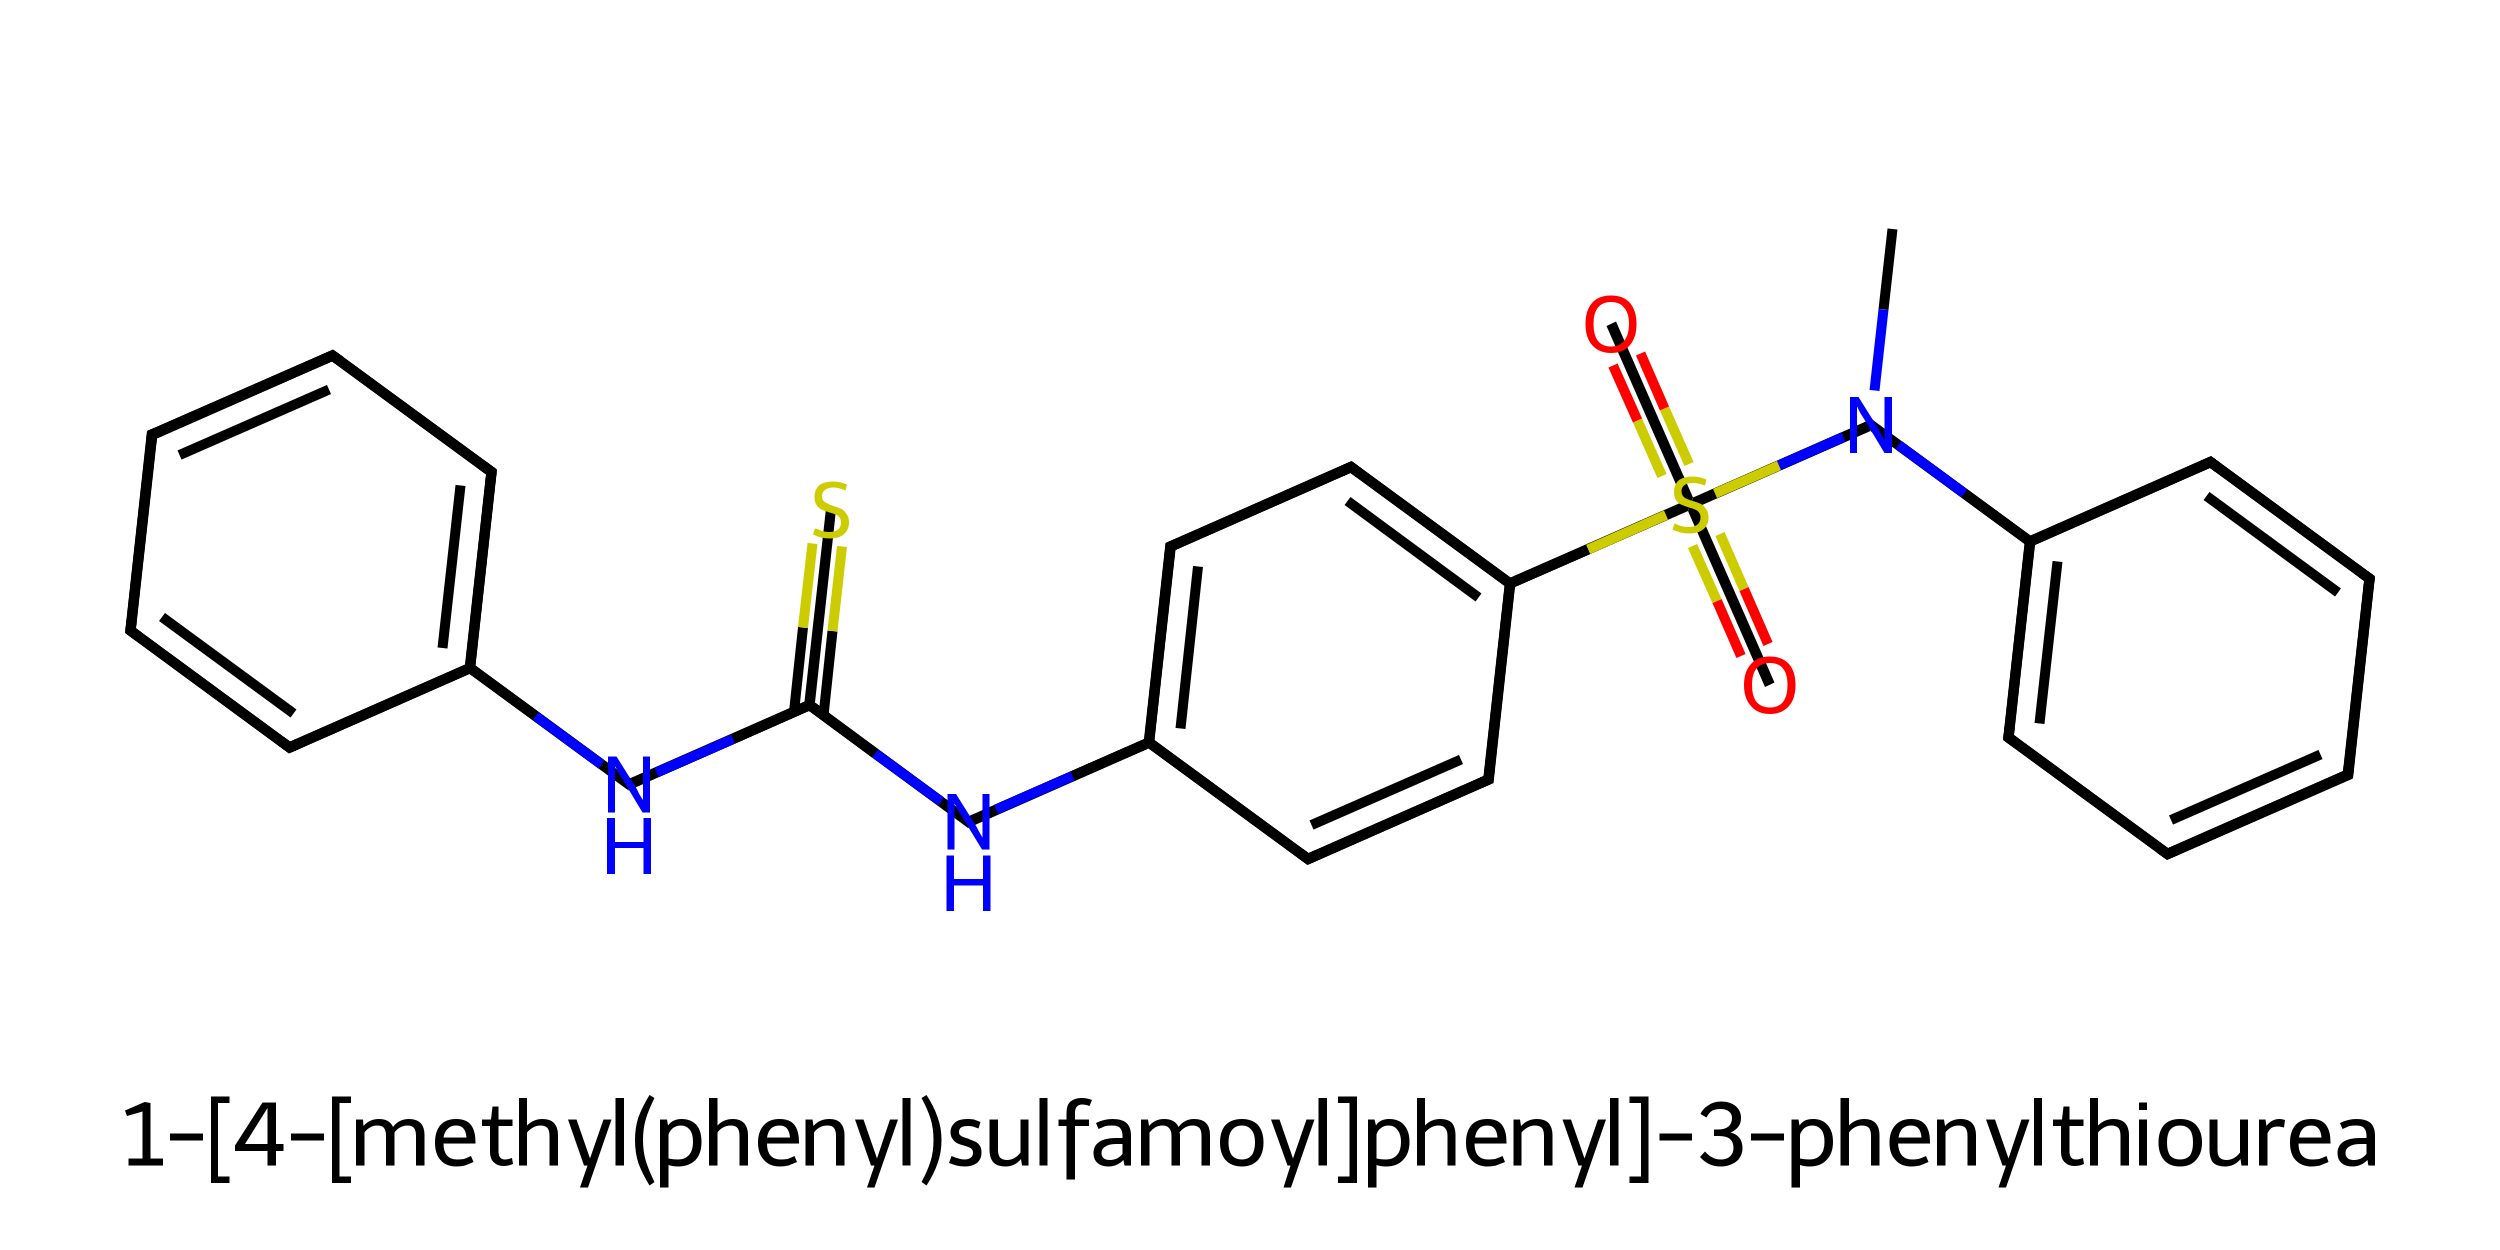 <?xml version='1.0' encoding='iso-8859-1'?>
<svg version='1.1' baseProfile='full'
              xmlns='http://www.w3.org/2000/svg'
                      xmlns:rdkit='http://www.rdkit.org/xml'
                      xmlns:xlink='http://www.w3.org/1999/xlink'
                  xml:space='preserve'
width='500px' height='250px' viewBox='0 0 500 250'>
<!-- END OF HEADER -->
<path class='bond-1 atom-1 atom-2' d='M 374.3,83.8 L 406.1,107.1 L 406.0,108.3 L 404.9,108.8 L 374.1,86.2 Z' style='fill:#000000;fill-rule:evenodd;fill-opacity:1;stroke:#000000;stroke-width:0.0px;stroke-linecap:butt;stroke-linejoin:miter;stroke-opacity:1;' />
<path class='bond-7 atom-1 atom-8' d='M 374.3,83.8 L 374.1,86.2 L 339.5,101.4 L 338.1,100.8 L 338.6,99.5 Z' style='fill:#000000;fill-rule:evenodd;fill-opacity:1;stroke:#000000;stroke-width:0.0px;stroke-linecap:butt;stroke-linejoin:miter;stroke-opacity:1;' />
<path class='bond-2 atom-2 atom-3' d='M 406.0,108.3 L 407.0,109.0 L 402.8,147.0 L 400.6,148.0 L 404.9,108.8 Z' style='fill:#000000;fill-rule:evenodd;fill-opacity:1;stroke:#000000;stroke-width:0.0px;stroke-linecap:butt;stroke-linejoin:miter;stroke-opacity:1;' />
<path class='bond-26 atom-2 atom-7' d='M 442.2,91.2 L 442.0,93.6 L 407.0,109.0 L 406.0,108.3 L 406.1,107.1 Z' style='fill:#000000;fill-rule:evenodd;fill-opacity:1;stroke:#000000;stroke-width:0.0px;stroke-linecap:butt;stroke-linejoin:miter;stroke-opacity:1;' />
<path class='bond-3 atom-3 atom-4' d='M 402.8,147.0 L 433.6,169.6 L 433.4,172.0 L 400.6,148.0 Z' style='fill:#000000;fill-rule:evenodd;fill-opacity:1;stroke:#000000;stroke-width:0.0px;stroke-linecap:butt;stroke-linejoin:miter;stroke-opacity:1;' />
<path class='bond-4 atom-4 atom-5' d='M 468.6,154.2 L 470.6,155.7 L 433.4,172.0 L 433.6,169.6 Z' style='fill:#000000;fill-rule:evenodd;fill-opacity:1;stroke:#000000;stroke-width:0.0px;stroke-linecap:butt;stroke-linejoin:miter;stroke-opacity:1;' />
<path class='bond-5 atom-5 atom-6' d='M 475.0,115.3 L 470.6,155.7 L 468.6,154.2 L 472.8,116.2 Z' style='fill:#000000;fill-rule:evenodd;fill-opacity:1;stroke:#000000;stroke-width:0.0px;stroke-linecap:butt;stroke-linejoin:miter;stroke-opacity:1;' />
<path class='bond-6 atom-6 atom-7' d='M 442.2,91.2 L 475.0,115.3 L 472.8,116.2 L 442.0,93.6 Z' style='fill:#000000;fill-rule:evenodd;fill-opacity:1;stroke:#000000;stroke-width:0.0px;stroke-linecap:butt;stroke-linejoin:miter;stroke-opacity:1;' />
<path class='bond-8 atom-8 atom-9' d='M 338.1,100.8 L 339.5,101.4 L 354.9,136.5 L 353.0,137.4 L 337.6,102.2 Z' style='fill:#000000;fill-rule:evenodd;fill-opacity:1;stroke:#000000;stroke-width:0.0px;stroke-linecap:butt;stroke-linejoin:miter;stroke-opacity:1;' />
<path class='bond-9 atom-8 atom-10' d='M 323.2,64.3 L 338.6,99.5 L 338.1,100.8 L 336.7,100.3 L 321.3,65.2 Z' style='fill:#000000;fill-rule:evenodd;fill-opacity:1;stroke:#000000;stroke-width:0.0px;stroke-linecap:butt;stroke-linejoin:miter;stroke-opacity:1;' />
<path class='bond-10 atom-8 atom-11' d='M 336.7,100.3 L 338.1,100.8 L 337.6,102.2 L 303.0,117.4 L 302.0,116.7 L 302.1,115.5 Z' style='fill:#000000;fill-rule:evenodd;fill-opacity:1;stroke:#000000;stroke-width:0.0px;stroke-linecap:butt;stroke-linejoin:miter;stroke-opacity:1;' />
<path class='bond-11 atom-11 atom-12' d='M 270.3,92.2 L 302.1,115.5 L 302.0,116.7 L 300.9,117.2 L 270.1,94.6 Z' style='fill:#000000;fill-rule:evenodd;fill-opacity:1;stroke:#000000;stroke-width:0.0px;stroke-linecap:butt;stroke-linejoin:miter;stroke-opacity:1;' />
<path class='bond-27 atom-11 atom-26' d='M 302.0,116.7 L 303.0,117.4 L 298.7,156.6 L 296.7,155.2 L 300.9,117.2 Z' style='fill:#000000;fill-rule:evenodd;fill-opacity:1;stroke:#000000;stroke-width:0.0px;stroke-linecap:butt;stroke-linejoin:miter;stroke-opacity:1;' />
<path class='bond-12 atom-12 atom-13' d='M 270.3,92.2 L 270.1,94.6 L 235.1,110.0 L 233.1,108.6 Z' style='fill:#000000;fill-rule:evenodd;fill-opacity:1;stroke:#000000;stroke-width:0.0px;stroke-linecap:butt;stroke-linejoin:miter;stroke-opacity:1;' />
<path class='bond-13 atom-13 atom-14' d='M 233.1,108.6 L 235.1,110.0 L 230.9,148.0 L 229.8,148.5 L 228.8,147.8 Z' style='fill:#000000;fill-rule:evenodd;fill-opacity:1;stroke:#000000;stroke-width:0.0px;stroke-linecap:butt;stroke-linejoin:miter;stroke-opacity:1;' />
<path class='bond-14 atom-14 atom-15' d='M 228.8,147.8 L 229.8,148.5 L 229.7,149.7 L 193.6,165.6 L 193.8,163.2 Z' style='fill:#000000;fill-rule:evenodd;fill-opacity:1;stroke:#000000;stroke-width:0.0px;stroke-linecap:butt;stroke-linejoin:miter;stroke-opacity:1;' />
<path class='bond-24 atom-14 atom-25' d='M 230.9,148.0 L 261.7,170.6 L 261.5,173.0 L 229.7,149.7 L 229.8,148.5 Z' style='fill:#000000;fill-rule:evenodd;fill-opacity:1;stroke:#000000;stroke-width:0.0px;stroke-linecap:butt;stroke-linejoin:miter;stroke-opacity:1;' />
<path class='bond-15 atom-15 atom-16' d='M 163.0,140.5 L 193.8,163.2 L 193.6,165.6 L 161.8,142.2 L 161.9,141.0 Z' style='fill:#000000;fill-rule:evenodd;fill-opacity:1;stroke:#000000;stroke-width:0.0px;stroke-linecap:butt;stroke-linejoin:miter;stroke-opacity:1;' />
<path class='bond-16 atom-16 atom-17' d='M 165.2,101.7 L 167.2,102.0 L 163.0,140.5 L 161.9,141.0 L 160.9,140.3 Z' style='fill:#000000;fill-rule:evenodd;fill-opacity:1;stroke:#000000;stroke-width:0.0px;stroke-linecap:butt;stroke-linejoin:miter;stroke-opacity:1;' />
<path class='bond-17 atom-16 atom-18' d='M 160.9,140.3 L 161.9,141.0 L 161.8,142.2 L 125.7,158.1 L 125.9,155.7 Z' style='fill:#000000;fill-rule:evenodd;fill-opacity:1;stroke:#000000;stroke-width:0.0px;stroke-linecap:butt;stroke-linejoin:miter;stroke-opacity:1;' />
<path class='bond-18 atom-18 atom-19' d='M 95.1,133.1 L 125.9,155.7 L 125.7,158.1 L 93.9,134.8 L 94.0,133.6 Z' style='fill:#000000;fill-rule:evenodd;fill-opacity:1;stroke:#000000;stroke-width:0.0px;stroke-linecap:butt;stroke-linejoin:miter;stroke-opacity:1;' />
<path class='bond-19 atom-19 atom-20' d='M 99.4,93.9 L 95.1,133.1 L 94.0,133.6 L 93.0,132.9 L 97.2,94.9 Z' style='fill:#000000;fill-rule:evenodd;fill-opacity:1;stroke:#000000;stroke-width:0.0px;stroke-linecap:butt;stroke-linejoin:miter;stroke-opacity:1;' />
<path class='bond-28 atom-19 atom-24' d='M 93.0,132.9 L 94.0,133.6 L 93.9,134.8 L 57.8,150.7 L 58.0,148.3 Z' style='fill:#000000;fill-rule:evenodd;fill-opacity:1;stroke:#000000;stroke-width:0.0px;stroke-linecap:butt;stroke-linejoin:miter;stroke-opacity:1;' />
<path class='bond-20 atom-20 atom-21' d='M 66.6,69.9 L 99.4,93.9 L 97.2,94.9 L 66.4,72.3 Z' style='fill:#000000;fill-rule:evenodd;fill-opacity:1;stroke:#000000;stroke-width:0.0px;stroke-linecap:butt;stroke-linejoin:miter;stroke-opacity:1;' />
<path class='bond-21 atom-21 atom-22' d='M 66.6,69.9 L 66.4,72.3 L 31.4,87.7 L 29.4,86.2 Z' style='fill:#000000;fill-rule:evenodd;fill-opacity:1;stroke:#000000;stroke-width:0.0px;stroke-linecap:butt;stroke-linejoin:miter;stroke-opacity:1;' />
<path class='bond-22 atom-22 atom-23' d='M 29.4,86.2 L 31.4,87.7 L 27.2,125.7 L 25.0,126.6 Z' style='fill:#000000;fill-rule:evenodd;fill-opacity:1;stroke:#000000;stroke-width:0.0px;stroke-linecap:butt;stroke-linejoin:miter;stroke-opacity:1;' />
<path class='bond-23 atom-23 atom-24' d='M 27.2,125.7 L 58.0,148.3 L 57.8,150.7 L 25.0,126.6 Z' style='fill:#000000;fill-rule:evenodd;fill-opacity:1;stroke:#000000;stroke-width:0.0px;stroke-linecap:butt;stroke-linejoin:miter;stroke-opacity:1;' />
<path class='bond-25 atom-25 atom-26' d='M 296.7,155.2 L 298.7,156.6 L 261.5,173.0 L 261.7,170.6 Z' style='fill:#000000;fill-rule:evenodd;fill-opacity:1;stroke:#000000;stroke-width:0.0px;stroke-linecap:butt;stroke-linejoin:miter;stroke-opacity:1;' />
<path class='bond-0 atom-0 atom-1' d='M 378.5,45.8 L 376.7,61.9' style='fill:none;fill-rule:evenodd;stroke:#000000;stroke-width:2.0px;stroke-linecap:butt;stroke-linejoin:miter;stroke-opacity:1' />
<path class='bond-0 atom-0 atom-1' d='M 376.7,61.9 L 374.9,78.1' style='fill:none;fill-rule:evenodd;stroke:#0000FF;stroke-width:2.0px;stroke-linecap:butt;stroke-linejoin:miter;stroke-opacity:1' />
<path class='bond-1 atom-1 atom-2' d='M 379.7,89.0 L 392.9,98.7' style='fill:none;fill-rule:evenodd;stroke:#0000FF;stroke-width:2.0px;stroke-linecap:butt;stroke-linejoin:miter;stroke-opacity:1' />
<path class='bond-1 atom-1 atom-2' d='M 392.9,98.7 L 406.0,108.3' style='fill:none;fill-rule:evenodd;stroke:#000000;stroke-width:2.0px;stroke-linecap:butt;stroke-linejoin:miter;stroke-opacity:1' />
<path class='bond-2 atom-2 atom-3' d='M 406.0,108.3 L 401.7,147.5' style='fill:none;fill-rule:evenodd;stroke:#000000;stroke-width:2.0px;stroke-linecap:butt;stroke-linejoin:miter;stroke-opacity:1' />
<path class='bond-2 atom-2 atom-3' d='M 411.5,112.3 L 407.9,144.7' style='fill:none;fill-rule:evenodd;stroke:#000000;stroke-width:2.0px;stroke-linecap:butt;stroke-linejoin:miter;stroke-opacity:1' />
<path class='bond-3 atom-3 atom-4' d='M 401.7,147.5 L 433.5,170.8' style='fill:none;fill-rule:evenodd;stroke:#000000;stroke-width:2.0px;stroke-linecap:butt;stroke-linejoin:miter;stroke-opacity:1' />
<path class='bond-4 atom-4 atom-5' d='M 433.5,170.8 L 469.6,154.9' style='fill:none;fill-rule:evenodd;stroke:#000000;stroke-width:2.0px;stroke-linecap:butt;stroke-linejoin:miter;stroke-opacity:1' />
<path class='bond-4 atom-4 atom-5' d='M 434.2,164.0 L 464.1,150.9' style='fill:none;fill-rule:evenodd;stroke:#000000;stroke-width:2.0px;stroke-linecap:butt;stroke-linejoin:miter;stroke-opacity:1' />
<path class='bond-5 atom-5 atom-6' d='M 469.6,154.9 L 473.9,115.7' style='fill:none;fill-rule:evenodd;stroke:#000000;stroke-width:2.0px;stroke-linecap:butt;stroke-linejoin:miter;stroke-opacity:1' />
<path class='bond-6 atom-6 atom-7' d='M 473.9,115.7 L 442.1,92.4' style='fill:none;fill-rule:evenodd;stroke:#000000;stroke-width:2.0px;stroke-linecap:butt;stroke-linejoin:miter;stroke-opacity:1' />
<path class='bond-6 atom-6 atom-7' d='M 467.6,118.5 L 441.3,99.2' style='fill:none;fill-rule:evenodd;stroke:#000000;stroke-width:2.0px;stroke-linecap:butt;stroke-linejoin:miter;stroke-opacity:1' />
<path class='bond-7 atom-1 atom-8' d='M 368.7,87.4 L 355.8,93.1' style='fill:none;fill-rule:evenodd;stroke:#0000FF;stroke-width:2.0px;stroke-linecap:butt;stroke-linejoin:miter;stroke-opacity:1' />
<path class='bond-7 atom-1 atom-8' d='M 355.8,93.1 L 343.0,98.7' style='fill:none;fill-rule:evenodd;stroke:#CCCC00;stroke-width:2.0px;stroke-linecap:butt;stroke-linejoin:miter;stroke-opacity:1' />
<path class='bond-8 atom-8 atom-9' d='M 338.5,109.2 L 343.4,120.2' style='fill:none;fill-rule:evenodd;stroke:#CCCC00;stroke-width:2.0px;stroke-linecap:butt;stroke-linejoin:miter;stroke-opacity:1' />
<path class='bond-8 atom-8 atom-9' d='M 343.4,120.2 L 348.2,131.2' style='fill:none;fill-rule:evenodd;stroke:#FF0000;stroke-width:2.0px;stroke-linecap:butt;stroke-linejoin:miter;stroke-opacity:1' />
<path class='bond-8 atom-8 atom-9' d='M 344.0,106.8 L 348.8,117.8' style='fill:none;fill-rule:evenodd;stroke:#CCCC00;stroke-width:2.0px;stroke-linecap:butt;stroke-linejoin:miter;stroke-opacity:1' />
<path class='bond-8 atom-8 atom-9' d='M 348.8,117.8 L 353.6,128.8' style='fill:none;fill-rule:evenodd;stroke:#FF0000;stroke-width:2.0px;stroke-linecap:butt;stroke-linejoin:miter;stroke-opacity:1' />
<path class='bond-9 atom-8 atom-10' d='M 337.8,92.8 L 332.9,81.7' style='fill:none;fill-rule:evenodd;stroke:#CCCC00;stroke-width:2.0px;stroke-linecap:butt;stroke-linejoin:miter;stroke-opacity:1' />
<path class='bond-9 atom-8 atom-10' d='M 332.9,81.7 L 328.1,70.7' style='fill:none;fill-rule:evenodd;stroke:#FF0000;stroke-width:2.0px;stroke-linecap:butt;stroke-linejoin:miter;stroke-opacity:1' />
<path class='bond-9 atom-8 atom-10' d='M 332.4,95.2 L 327.5,84.1' style='fill:none;fill-rule:evenodd;stroke:#CCCC00;stroke-width:2.0px;stroke-linecap:butt;stroke-linejoin:miter;stroke-opacity:1' />
<path class='bond-9 atom-8 atom-10' d='M 327.5,84.1 L 322.6,73.1' style='fill:none;fill-rule:evenodd;stroke:#FF0000;stroke-width:2.0px;stroke-linecap:butt;stroke-linejoin:miter;stroke-opacity:1' />
<path class='bond-10 atom-8 atom-11' d='M 333.2,103.0 L 317.6,109.9' style='fill:none;fill-rule:evenodd;stroke:#CCCC00;stroke-width:2.0px;stroke-linecap:butt;stroke-linejoin:miter;stroke-opacity:1' />
<path class='bond-10 atom-8 atom-11' d='M 317.6,109.9 L 302.0,116.7' style='fill:none;fill-rule:evenodd;stroke:#000000;stroke-width:2.0px;stroke-linecap:butt;stroke-linejoin:miter;stroke-opacity:1' />
<path class='bond-11 atom-11 atom-12' d='M 302.0,116.7 L 270.2,93.4' style='fill:none;fill-rule:evenodd;stroke:#000000;stroke-width:2.0px;stroke-linecap:butt;stroke-linejoin:miter;stroke-opacity:1' />
<path class='bond-11 atom-11 atom-12' d='M 295.7,119.5 L 269.5,100.2' style='fill:none;fill-rule:evenodd;stroke:#000000;stroke-width:2.0px;stroke-linecap:butt;stroke-linejoin:miter;stroke-opacity:1' />
<path class='bond-12 atom-12 atom-13' d='M 270.2,93.4 L 234.1,109.3' style='fill:none;fill-rule:evenodd;stroke:#000000;stroke-width:2.0px;stroke-linecap:butt;stroke-linejoin:miter;stroke-opacity:1' />
<path class='bond-13 atom-13 atom-14' d='M 234.1,109.3 L 229.8,148.5' style='fill:none;fill-rule:evenodd;stroke:#000000;stroke-width:2.0px;stroke-linecap:butt;stroke-linejoin:miter;stroke-opacity:1' />
<path class='bond-13 atom-13 atom-14' d='M 239.6,113.3 L 236.1,145.7' style='fill:none;fill-rule:evenodd;stroke:#000000;stroke-width:2.0px;stroke-linecap:butt;stroke-linejoin:miter;stroke-opacity:1' />
<path class='bond-14 atom-14 atom-15' d='M 229.8,148.5 L 214.5,155.2' style='fill:none;fill-rule:evenodd;stroke:#000000;stroke-width:2.0px;stroke-linecap:butt;stroke-linejoin:miter;stroke-opacity:1' />
<path class='bond-14 atom-14 atom-15' d='M 214.5,155.2 L 199.2,161.9' style='fill:none;fill-rule:evenodd;stroke:#0000FF;stroke-width:2.0px;stroke-linecap:butt;stroke-linejoin:miter;stroke-opacity:1' />
<path class='bond-15 atom-15 atom-16' d='M 188.2,160.3 L 175.0,150.7' style='fill:none;fill-rule:evenodd;stroke:#0000FF;stroke-width:2.0px;stroke-linecap:butt;stroke-linejoin:miter;stroke-opacity:1' />
<path class='bond-15 atom-15 atom-16' d='M 175.0,150.7 L 161.9,141.0' style='fill:none;fill-rule:evenodd;stroke:#000000;stroke-width:2.0px;stroke-linecap:butt;stroke-linejoin:miter;stroke-opacity:1' />
<path class='bond-16 atom-16 atom-17' d='M 164.7,143.1 L 166.5,126.2' style='fill:none;fill-rule:evenodd;stroke:#000000;stroke-width:2.0px;stroke-linecap:butt;stroke-linejoin:miter;stroke-opacity:1' />
<path class='bond-16 atom-16 atom-17' d='M 166.5,126.2 L 168.4,109.3' style='fill:none;fill-rule:evenodd;stroke:#CCCC00;stroke-width:2.0px;stroke-linecap:butt;stroke-linejoin:miter;stroke-opacity:1' />
<path class='bond-16 atom-16 atom-17' d='M 158.8,142.4 L 160.6,125.5' style='fill:none;fill-rule:evenodd;stroke:#000000;stroke-width:2.0px;stroke-linecap:butt;stroke-linejoin:miter;stroke-opacity:1' />
<path class='bond-16 atom-16 atom-17' d='M 160.6,125.5 L 162.5,108.7' style='fill:none;fill-rule:evenodd;stroke:#CCCC00;stroke-width:2.0px;stroke-linecap:butt;stroke-linejoin:miter;stroke-opacity:1' />
<path class='bond-17 atom-16 atom-18' d='M 161.9,141.0 L 146.6,147.8' style='fill:none;fill-rule:evenodd;stroke:#000000;stroke-width:2.0px;stroke-linecap:butt;stroke-linejoin:miter;stroke-opacity:1' />
<path class='bond-17 atom-16 atom-18' d='M 146.6,147.8 L 131.3,154.5' style='fill:none;fill-rule:evenodd;stroke:#0000FF;stroke-width:2.0px;stroke-linecap:butt;stroke-linejoin:miter;stroke-opacity:1' />
<path class='bond-18 atom-18 atom-19' d='M 120.3,152.9 L 107.1,143.2' style='fill:none;fill-rule:evenodd;stroke:#0000FF;stroke-width:2.0px;stroke-linecap:butt;stroke-linejoin:miter;stroke-opacity:1' />
<path class='bond-18 atom-18 atom-19' d='M 107.1,143.2 L 94.0,133.6' style='fill:none;fill-rule:evenodd;stroke:#000000;stroke-width:2.0px;stroke-linecap:butt;stroke-linejoin:miter;stroke-opacity:1' />
<path class='bond-19 atom-19 atom-20' d='M 94.0,133.6 L 98.3,94.4' style='fill:none;fill-rule:evenodd;stroke:#000000;stroke-width:2.0px;stroke-linecap:butt;stroke-linejoin:miter;stroke-opacity:1' />
<path class='bond-19 atom-19 atom-20' d='M 88.5,129.6 L 92.1,97.1' style='fill:none;fill-rule:evenodd;stroke:#000000;stroke-width:2.0px;stroke-linecap:butt;stroke-linejoin:miter;stroke-opacity:1' />
<path class='bond-20 atom-20 atom-21' d='M 98.3,94.4 L 66.5,71.1' style='fill:none;fill-rule:evenodd;stroke:#000000;stroke-width:2.0px;stroke-linecap:butt;stroke-linejoin:miter;stroke-opacity:1' />
<path class='bond-21 atom-21 atom-22' d='M 66.5,71.1 L 30.4,86.9' style='fill:none;fill-rule:evenodd;stroke:#000000;stroke-width:2.0px;stroke-linecap:butt;stroke-linejoin:miter;stroke-opacity:1' />
<path class='bond-21 atom-21 atom-22' d='M 65.8,77.9 L 35.9,91.0' style='fill:none;fill-rule:evenodd;stroke:#000000;stroke-width:2.0px;stroke-linecap:butt;stroke-linejoin:miter;stroke-opacity:1' />
<path class='bond-22 atom-22 atom-23' d='M 30.4,86.9 L 26.1,126.1' style='fill:none;fill-rule:evenodd;stroke:#000000;stroke-width:2.0px;stroke-linecap:butt;stroke-linejoin:miter;stroke-opacity:1' />
<path class='bond-23 atom-23 atom-24' d='M 26.1,126.1 L 57.9,149.5' style='fill:none;fill-rule:evenodd;stroke:#000000;stroke-width:2.0px;stroke-linecap:butt;stroke-linejoin:miter;stroke-opacity:1' />
<path class='bond-23 atom-23 atom-24' d='M 32.4,123.4 L 58.7,142.7' style='fill:none;fill-rule:evenodd;stroke:#000000;stroke-width:2.0px;stroke-linecap:butt;stroke-linejoin:miter;stroke-opacity:1' />
<path class='bond-24 atom-14 atom-25' d='M 229.8,148.5 L 261.6,171.8' style='fill:none;fill-rule:evenodd;stroke:#000000;stroke-width:2.0px;stroke-linecap:butt;stroke-linejoin:miter;stroke-opacity:1' />
<path class='bond-25 atom-25 atom-26' d='M 261.6,171.8 L 297.7,155.9' style='fill:none;fill-rule:evenodd;stroke:#000000;stroke-width:2.0px;stroke-linecap:butt;stroke-linejoin:miter;stroke-opacity:1' />
<path class='bond-25 atom-25 atom-26' d='M 262.3,165.0 L 292.2,151.9' style='fill:none;fill-rule:evenodd;stroke:#000000;stroke-width:2.0px;stroke-linecap:butt;stroke-linejoin:miter;stroke-opacity:1' />
<path class='bond-26 atom-7 atom-2' d='M 442.1,92.4 L 406.0,108.3' style='fill:none;fill-rule:evenodd;stroke:#000000;stroke-width:2.0px;stroke-linecap:butt;stroke-linejoin:miter;stroke-opacity:1' />
<path class='bond-27 atom-26 atom-11' d='M 297.7,155.9 L 302.0,116.7' style='fill:none;fill-rule:evenodd;stroke:#000000;stroke-width:2.0px;stroke-linecap:butt;stroke-linejoin:miter;stroke-opacity:1' />
<path class='bond-28 atom-24 atom-19' d='M 57.9,149.5 L 94.0,133.6' style='fill:none;fill-rule:evenodd;stroke:#000000;stroke-width:2.0px;stroke-linecap:butt;stroke-linejoin:miter;stroke-opacity:1' />
<path d='M 401.9,145.5 L 401.7,147.5 L 403.3,148.7' style='fill:none;stroke:#000000;stroke-width:2.0px;stroke-linecap:butt;stroke-linejoin:miter;stroke-opacity:1;' />
<path d='M 431.9,169.7 L 433.5,170.8 L 435.3,170.0' style='fill:none;stroke:#000000;stroke-width:2.0px;stroke-linecap:butt;stroke-linejoin:miter;stroke-opacity:1;' />
<path d='M 467.8,155.7 L 469.6,154.9 L 469.8,153.0' style='fill:none;stroke:#000000;stroke-width:2.0px;stroke-linecap:butt;stroke-linejoin:miter;stroke-opacity:1;' />
<path d='M 473.7,117.7 L 473.9,115.7 L 472.3,114.6' style='fill:none;stroke:#000000;stroke-width:2.0px;stroke-linecap:butt;stroke-linejoin:miter;stroke-opacity:1;' />
<path d='M 443.7,93.6 L 442.1,92.4 L 440.3,93.2' style='fill:none;stroke:#000000;stroke-width:2.0px;stroke-linecap:butt;stroke-linejoin:miter;stroke-opacity:1;' />
<path d='M 271.8,94.6 L 270.2,93.4 L 268.4,94.2' style='fill:none;stroke:#000000;stroke-width:2.0px;stroke-linecap:butt;stroke-linejoin:miter;stroke-opacity:1;' />
<path d='M 235.9,108.5 L 234.1,109.3 L 233.9,111.2' style='fill:none;stroke:#000000;stroke-width:2.0px;stroke-linecap:butt;stroke-linejoin:miter;stroke-opacity:1;' />
<path d='M 162.6,141.5 L 161.9,141.0 L 161.1,141.4' style='fill:none;stroke:#000000;stroke-width:2.0px;stroke-linecap:butt;stroke-linejoin:miter;stroke-opacity:1;' />
<path d='M 98.1,96.4 L 98.3,94.4 L 96.7,93.2' style='fill:none;stroke:#000000;stroke-width:2.0px;stroke-linecap:butt;stroke-linejoin:miter;stroke-opacity:1;' />
<path d='M 68.1,72.2 L 66.5,71.1 L 64.7,71.9' style='fill:none;stroke:#000000;stroke-width:2.0px;stroke-linecap:butt;stroke-linejoin:miter;stroke-opacity:1;' />
<path d='M 32.2,86.2 L 30.4,86.9 L 30.2,88.9' style='fill:none;stroke:#000000;stroke-width:2.0px;stroke-linecap:butt;stroke-linejoin:miter;stroke-opacity:1;' />
<path d='M 26.3,124.2 L 26.1,126.1 L 27.7,127.3' style='fill:none;stroke:#000000;stroke-width:2.0px;stroke-linecap:butt;stroke-linejoin:miter;stroke-opacity:1;' />
<path d='M 56.3,148.3 L 57.9,149.5 L 59.7,148.7' style='fill:none;stroke:#000000;stroke-width:2.0px;stroke-linecap:butt;stroke-linejoin:miter;stroke-opacity:1;' />
<path d='M 260.0,170.6 L 261.6,171.8 L 263.4,171.0' style='fill:none;stroke:#000000;stroke-width:2.0px;stroke-linecap:butt;stroke-linejoin:miter;stroke-opacity:1;' />
<path d='M 295.9,156.7 L 297.7,155.9 L 297.9,154.0' style='fill:none;stroke:#000000;stroke-width:2.0px;stroke-linecap:butt;stroke-linejoin:miter;stroke-opacity:1;' />
<path class='atom-1' d='M 371.7 79.4
L 375.4 85.3
Q 375.7 85.9, 376.3 86.9
Q 376.9 88.0, 376.9 88.1
L 376.9 79.4
L 378.4 79.4
L 378.4 90.6
L 376.9 90.6
L 373.0 84.1
Q 372.5 83.3, 372.0 82.5
Q 371.6 81.6, 371.4 81.3
L 371.4 90.6
L 370.0 90.6
L 370.0 79.4
L 371.7 79.4
' fill='#0000FF'/>
<path class='atom-8' d='M 334.9 104.7
Q 335.1 104.7, 335.6 105.0
Q 336.1 105.2, 336.7 105.3
Q 337.3 105.4, 337.8 105.4
Q 338.9 105.4, 339.5 104.9
Q 340.1 104.4, 340.1 103.5
Q 340.1 102.9, 339.8 102.5
Q 339.5 102.1, 339.0 101.9
Q 338.6 101.7, 337.8 101.5
Q 336.8 101.2, 336.2 100.9
Q 335.6 100.6, 335.2 100.0
Q 334.8 99.4, 334.8 98.4
Q 334.8 97.0, 335.7 96.1
Q 336.7 95.3, 338.6 95.3
Q 339.8 95.3, 341.3 95.9
L 341.0 97.1
Q 339.6 96.6, 338.6 96.6
Q 337.5 96.6, 336.9 97.0
Q 336.3 97.5, 336.3 98.2
Q 336.3 98.8, 336.6 99.2
Q 336.9 99.6, 337.4 99.8
Q 337.8 100.0, 338.6 100.2
Q 339.6 100.5, 340.2 100.8
Q 340.8 101.1, 341.2 101.8
Q 341.7 102.4, 341.7 103.5
Q 341.7 105.1, 340.6 105.9
Q 339.6 106.7, 337.9 106.7
Q 336.9 106.7, 336.1 106.5
Q 335.4 106.3, 334.5 105.9
L 334.9 104.7
' fill='#CCCC00'/>
<path class='atom-9' d='M 348.8 137.0
Q 348.8 134.3, 350.2 132.8
Q 351.5 131.3, 354.0 131.3
Q 356.4 131.3, 357.8 132.8
Q 359.1 134.3, 359.1 137.0
Q 359.1 139.7, 357.8 141.2
Q 356.4 142.8, 354.0 142.8
Q 351.5 142.8, 350.2 141.2
Q 348.8 139.7, 348.8 137.0
M 354.0 141.5
Q 355.7 141.5, 356.6 140.4
Q 357.5 139.2, 357.5 137.0
Q 357.5 134.8, 356.6 133.7
Q 355.7 132.6, 354.0 132.6
Q 352.3 132.6, 351.3 133.7
Q 350.4 134.8, 350.4 137.0
Q 350.4 139.2, 351.3 140.4
Q 352.3 141.5, 354.0 141.5
' fill='#FF0000'/>
<path class='atom-10' d='M 317.1 64.8
Q 317.1 62.1, 318.4 60.6
Q 319.7 59.1, 322.2 59.1
Q 324.7 59.1, 326.0 60.6
Q 327.3 62.1, 327.3 64.8
Q 327.3 67.5, 326.0 69.0
Q 324.7 70.6, 322.2 70.6
Q 319.8 70.6, 318.4 69.0
Q 317.1 67.5, 317.1 64.8
M 322.2 69.3
Q 323.9 69.3, 324.8 68.2
Q 325.8 67.0, 325.8 64.8
Q 325.8 62.6, 324.8 61.5
Q 323.9 60.4, 322.2 60.4
Q 320.5 60.4, 319.6 61.5
Q 318.7 62.6, 318.7 64.8
Q 318.7 67.0, 319.6 68.2
Q 320.5 69.3, 322.2 69.3
' fill='#FF0000'/>
<path class='atom-15' d='M 191.2 158.8
L 194.9 164.7
Q 195.3 165.3, 195.8 166.3
Q 196.4 167.4, 196.5 167.5
L 196.5 158.8
L 197.9 158.8
L 197.9 169.9
L 196.4 169.9
L 192.5 163.5
Q 192.0 162.7, 191.5 161.9
Q 191.1 161.0, 190.9 160.7
L 190.9 169.9
L 189.5 169.9
L 189.5 158.8
L 191.2 158.8
' fill='#0000FF'/>
<path class='atom-15' d='M 189.3 171.1
L 190.8 171.1
L 190.8 175.8
L 196.6 175.8
L 196.6 171.1
L 198.1 171.1
L 198.1 182.2
L 196.6 182.2
L 196.6 177.1
L 190.8 177.1
L 190.8 182.2
L 189.3 182.2
L 189.3 171.1
' fill='#0000FF'/>
<path class='atom-17' d='M 163.0 105.7
Q 163.2 105.7, 163.7 105.9
Q 164.2 106.2, 164.8 106.3
Q 165.4 106.4, 165.9 106.4
Q 167.0 106.4, 167.6 105.9
Q 168.2 105.4, 168.2 104.5
Q 168.2 103.9, 167.9 103.5
Q 167.6 103.1, 167.1 102.9
Q 166.7 102.7, 165.9 102.5
Q 164.9 102.2, 164.3 101.9
Q 163.7 101.6, 163.3 101.0
Q 162.9 100.4, 162.9 99.4
Q 162.9 98.0, 163.8 97.1
Q 164.8 96.3, 166.7 96.3
Q 168.0 96.3, 169.4 96.9
L 169.1 98.1
Q 167.7 97.5, 166.7 97.5
Q 165.6 97.5, 165.0 98.0
Q 164.4 98.4, 164.4 99.2
Q 164.4 99.8, 164.7 100.2
Q 165.1 100.5, 165.5 100.7
Q 166.0 101.0, 166.7 101.2
Q 167.7 101.5, 168.3 101.8
Q 168.9 102.1, 169.3 102.8
Q 169.8 103.4, 169.8 104.5
Q 169.8 106.0, 168.7 106.9
Q 167.7 107.7, 166.0 107.7
Q 165.0 107.7, 164.2 107.5
Q 163.5 107.3, 162.6 106.9
L 163.0 105.7
' fill='#CCCC00'/>
<path class='atom-18' d='M 123.3 151.3
L 127.0 157.2
Q 127.4 157.8, 127.9 158.9
Q 128.5 159.9, 128.6 160.0
L 128.6 151.3
L 130.0 151.3
L 130.0 162.5
L 128.5 162.5
L 124.6 156.0
Q 124.1 155.3, 123.6 154.4
Q 123.2 153.5, 123.0 153.3
L 123.0 162.5
L 121.6 162.5
L 121.6 151.3
L 123.3 151.3
' fill='#0000FF'/>
<path class='atom-18' d='M 121.4 163.6
L 123.0 163.6
L 123.0 168.4
L 128.7 168.4
L 128.7 163.6
L 130.2 163.6
L 130.2 174.8
L 128.7 174.8
L 128.7 169.6
L 123.0 169.6
L 123.0 174.8
L 121.4 174.8
L 121.4 163.6
' fill='#0000FF'/>
<path class='legend' d='M 25.7 231.7
L 28.5 231.7
L 28.5 222.3
L 25.4 223.2
L 25.0 222.1
L 28.9 220.4
L 30.1 220.6
L 30.1 231.7
L 32.6 231.7
L 32.6 233.1
L 25.7 233.1
L 25.7 231.7
' fill='#000000'/>
<path class='legend' d='M 34.0 226.7
L 40.6 226.7
L 40.6 228.1
L 34.0 228.1
L 34.0 226.7
' fill='#000000'/>
<path class='legend' d='M 42.2 219.3
L 45.9 219.3
L 45.9 220.6
L 43.6 220.6
L 43.6 235.3
L 45.9 235.3
L 45.9 236.6
L 42.2 236.6
L 42.2 219.3
' fill='#000000'/>
<path class='legend' d='M 55.2 228.8
L 56.7 228.8
L 56.7 230.2
L 55.2 230.2
L 55.2 233.1
L 53.5 233.1
L 53.5 230.2
L 47.0 230.2
L 47.0 229.1
L 52.5 220.5
L 55.2 220.5
L 55.2 228.8
M 49.0 228.8
L 53.5 228.8
L 53.5 221.6
L 49.0 228.8
' fill='#000000'/>
<path class='legend' d='M 58.2 226.7
L 64.8 226.7
L 64.8 228.1
L 58.2 228.1
L 58.2 226.7
' fill='#000000'/>
<path class='legend' d='M 66.4 219.3
L 70.2 219.3
L 70.2 220.6
L 67.9 220.6
L 67.9 235.3
L 70.2 235.3
L 70.2 236.6
L 66.4 236.6
L 66.4 219.3
' fill='#000000'/>
<path class='legend' d='M 81.8 223.8
Q 83.3 223.8, 84.1 224.6
Q 84.9 225.4, 84.9 227.0
L 84.9 233.1
L 83.2 233.1
L 83.2 227.2
Q 83.2 226.1, 82.8 225.6
Q 82.4 225.1, 81.5 225.1
Q 80.7 225.1, 80.0 225.5
Q 79.3 225.9, 78.9 226.5
Q 78.9 226.7, 78.9 227.0
L 78.9 233.1
L 77.2 233.1
L 77.2 227.2
Q 77.2 226.1, 76.8 225.6
Q 76.4 225.1, 75.5 225.1
Q 74.6 225.1, 74.0 225.5
Q 73.3 225.9, 72.9 226.5
L 72.9 233.1
L 71.2 233.1
L 71.2 223.9
L 72.6 223.9
L 72.7 225.2
Q 73.9 223.8, 75.8 223.8
Q 77.9 223.8, 78.6 225.4
Q 79.8 223.8, 81.8 223.8
' fill='#000000'/>
<path class='legend' d='M 87.0 228.5
Q 87.0 226.3, 88.1 225.0
Q 89.2 223.8, 91.2 223.8
Q 93.3 223.8, 94.2 225.0
Q 95.1 226.2, 95.1 228.5
L 95.1 228.7
L 88.7 228.7
Q 88.7 230.3, 89.4 231.1
Q 90.1 231.9, 91.4 231.9
Q 92.1 231.9, 92.8 231.8
Q 93.4 231.6, 94.2 231.2
L 94.7 232.4
Q 93.8 232.8, 93.0 233.1
Q 92.2 233.3, 91.3 233.3
Q 89.2 233.3, 88.1 232.0
Q 87.0 230.8, 87.0 228.5
M 91.2 225.1
Q 90.2 225.1, 89.6 225.7
Q 88.9 226.3, 88.7 227.5
L 93.3 227.5
Q 93.2 226.3, 92.7 225.7
Q 92.2 225.1, 91.2 225.1
' fill='#000000'/>
<path class='legend' d='M 96.4 225.2
L 96.4 223.9
L 98.2 223.9
L 98.5 221.3
L 99.7 221.3
L 99.7 223.9
L 102.5 223.9
L 102.5 225.2
L 99.7 225.2
L 99.7 230.3
Q 99.7 231.9, 101.0 231.9
Q 101.6 231.9, 102.4 231.6
L 102.6 232.8
Q 101.7 233.2, 100.7 233.2
Q 99.5 233.2, 98.8 232.5
Q 98.0 231.8, 98.0 230.4
L 98.0 225.2
L 96.4 225.2
' fill='#000000'/>
<path class='legend' d='M 108.5 223.8
Q 110.0 223.8, 110.8 224.6
Q 111.6 225.5, 111.6 227.0
L 111.6 233.1
L 109.9 233.1
L 109.9 227.2
Q 109.9 226.1, 109.5 225.6
Q 109.0 225.1, 108.1 225.1
Q 107.3 225.1, 106.6 225.5
Q 105.9 225.9, 105.4 226.5
L 105.4 233.1
L 103.8 233.1
L 103.8 219.6
L 105.4 219.6
L 105.4 225.1
Q 106.7 223.8, 108.5 223.8
' fill='#000000'/>
<path class='legend' d='M 120.7 223.9
L 122.3 223.9
L 117.6 237.5
L 116.0 237.5
L 117.5 233.1
L 116.8 233.1
L 113.6 223.9
L 115.3 223.9
L 118.0 231.7
L 120.7 223.9
' fill='#000000'/>
<path class='legend' d='M 123.1 219.6
L 124.8 219.6
L 124.8 233.1
L 123.1 233.1
L 123.1 219.6
' fill='#000000'/>
<path class='legend' d='M 127.0 228.0
Q 127.0 225.5, 127.7 223.4
Q 128.5 221.3, 129.9 219.0
L 130.9 219.6
Q 129.8 221.8, 129.2 223.7
Q 128.6 225.6, 128.6 228.0
Q 128.6 230.4, 129.2 232.3
Q 129.8 234.2, 130.9 236.4
L 129.9 237.1
Q 128.5 234.8, 127.7 232.7
Q 127.0 230.6, 127.0 228.0
' fill='#000000'/>
<path class='legend' d='M 136.3 223.8
Q 138.2 223.8, 139.3 225.0
Q 140.3 226.2, 140.3 228.4
Q 140.3 230.7, 139.1 232.0
Q 137.8 233.3, 135.6 233.3
Q 134.6 233.3, 133.7 233.0
L 133.7 237.5
L 132.0 237.5
L 132.0 223.9
L 133.4 223.9
L 133.6 225.1
Q 134.1 224.4, 134.8 224.1
Q 135.5 223.8, 136.3 223.8
M 135.6 231.9
Q 137.0 231.9, 137.8 231.0
Q 138.6 230.1, 138.6 228.4
Q 138.6 226.8, 138.0 226.0
Q 137.3 225.1, 136.2 225.1
Q 135.3 225.1, 134.6 225.6
Q 134.0 226.1, 133.7 226.9
L 133.7 231.7
Q 134.6 231.9, 135.6 231.9
' fill='#000000'/>
<path class='legend' d='M 146.6 223.8
Q 148.0 223.8, 148.8 224.6
Q 149.6 225.5, 149.6 227.0
L 149.6 233.1
L 147.9 233.1
L 147.9 227.2
Q 147.9 226.1, 147.5 225.6
Q 147.1 225.1, 146.2 225.1
Q 145.3 225.1, 144.6 225.5
Q 143.9 225.9, 143.5 226.5
L 143.5 233.1
L 141.8 233.1
L 141.8 219.6
L 143.5 219.6
L 143.5 225.1
Q 144.7 223.8, 146.6 223.8
' fill='#000000'/>
<path class='legend' d='M 151.6 228.5
Q 151.6 226.3, 152.8 225.0
Q 153.9 223.8, 155.9 223.8
Q 158.0 223.8, 158.9 225.0
Q 159.8 226.2, 159.8 228.5
L 159.8 228.7
L 153.4 228.7
Q 153.4 230.3, 154.1 231.1
Q 154.8 231.9, 156.1 231.9
Q 156.8 231.9, 157.5 231.8
Q 158.1 231.6, 158.9 231.2
L 159.4 232.4
Q 158.5 232.8, 157.7 233.1
Q 156.9 233.3, 156.0 233.3
Q 153.9 233.3, 152.8 232.0
Q 151.6 230.8, 151.6 228.5
M 155.9 225.1
Q 154.9 225.1, 154.2 225.7
Q 153.6 226.3, 153.4 227.5
L 158.0 227.5
Q 157.9 226.3, 157.4 225.7
Q 156.9 225.1, 155.9 225.1
' fill='#000000'/>
<path class='legend' d='M 165.9 223.8
Q 167.4 223.8, 168.1 224.6
Q 168.9 225.5, 168.9 227.0
L 168.9 233.1
L 167.2 233.1
L 167.2 227.2
Q 167.2 226.1, 166.8 225.6
Q 166.4 225.1, 165.5 225.1
Q 164.6 225.1, 163.9 225.5
Q 163.2 225.9, 162.8 226.5
L 162.8 233.1
L 161.1 233.1
L 161.1 223.9
L 162.5 223.9
L 162.7 225.2
Q 163.9 223.8, 165.9 223.8
' fill='#000000'/>
<path class='legend' d='M 178.0 223.9
L 179.6 223.9
L 174.9 237.5
L 173.4 237.5
L 174.9 233.1
L 174.2 233.1
L 171.0 223.9
L 172.7 223.9
L 175.4 231.7
L 178.0 223.9
' fill='#000000'/>
<path class='legend' d='M 180.5 219.6
L 182.1 219.6
L 182.1 233.1
L 180.5 233.1
L 180.5 219.6
' fill='#000000'/>
<path class='legend' d='M 188.3 228.0
Q 188.3 230.6, 187.5 232.7
Q 186.8 234.8, 185.3 237.1
L 184.3 236.4
Q 185.5 234.2, 186.1 232.3
Q 186.7 230.4, 186.7 228.0
Q 186.7 225.6, 186.1 223.7
Q 185.5 221.8, 184.3 219.6
L 185.3 219.0
Q 186.8 221.3, 187.5 223.4
Q 188.3 225.5, 188.3 228.0
' fill='#000000'/>
<path class='legend' d='M 190.3 231.2
Q 191.2 231.6, 191.7 231.7
Q 192.3 231.9, 192.9 231.9
Q 193.7 231.9, 194.2 231.5
Q 194.6 231.2, 194.6 230.5
Q 194.6 230.1, 194.4 229.9
Q 194.2 229.6, 193.9 229.5
Q 193.6 229.4, 192.8 229.1
Q 192.6 229.1, 191.8 228.8
Q 191.0 228.5, 190.6 227.9
Q 190.1 227.3, 190.1 226.4
Q 190.1 225.3, 191.0 224.5
Q 191.8 223.8, 193.5 223.8
Q 194.2 223.8, 194.8 223.9
Q 195.4 224.1, 196.1 224.4
L 195.7 225.7
Q 195.1 225.5, 194.6 225.3
Q 194.1 225.2, 193.5 225.2
Q 192.7 225.2, 192.2 225.5
Q 191.8 225.8, 191.8 226.4
Q 191.8 226.9, 192.1 227.1
Q 192.5 227.4, 193.2 227.6
Q 193.4 227.7, 193.6 227.7
L 194.0 227.9
Q 194.8 228.2, 195.2 228.4
Q 195.7 228.7, 196.0 229.2
Q 196.3 229.7, 196.3 230.5
Q 196.3 231.8, 195.4 232.6
Q 194.4 233.3, 193.0 233.3
Q 192.1 233.3, 191.3 233.1
Q 190.6 232.9, 189.8 232.6
L 190.3 231.2
' fill='#000000'/>
<path class='legend' d='M 205.7 223.9
L 205.7 233.1
L 204.4 233.1
L 204.2 231.8
Q 203.0 233.3, 201.1 233.3
Q 199.5 233.3, 198.7 232.5
Q 197.9 231.6, 197.9 230.0
L 197.9 223.9
L 199.6 223.9
L 199.6 229.9
Q 199.6 231.0, 200.0 231.5
Q 200.5 232.0, 201.4 232.0
Q 202.2 232.0, 202.9 231.6
Q 203.6 231.2, 204.1 230.5
L 204.1 223.9
L 205.7 223.9
' fill='#000000'/>
<path class='legend' d='M 207.9 219.6
L 209.5 219.6
L 209.5 233.1
L 207.9 233.1
L 207.9 219.6
' fill='#000000'/>
<path class='legend' d='M 211.7 225.2
L 211.7 223.9
L 213.3 223.9
L 213.3 222.6
Q 213.3 221.0, 214.1 220.3
Q 215.0 219.6, 216.3 219.6
Q 216.9 219.6, 217.4 219.7
Q 217.9 219.8, 218.4 220.0
L 217.9 221.2
Q 217.1 220.9, 216.4 220.9
Q 215.8 220.9, 215.4 221.3
Q 215.0 221.7, 215.0 222.5
L 215.0 223.9
L 217.8 223.9
L 217.8 225.2
L 215.0 225.2
L 215.0 235.9
L 213.3 235.9
L 213.3 225.2
L 211.7 225.2
' fill='#000000'/>
<path class='legend' d='M 218.7 230.6
Q 218.7 229.2, 219.8 228.4
Q 221.0 227.6, 223.2 227.6
L 224.5 227.6
L 224.5 227.2
Q 224.5 226.1, 224.0 225.6
Q 223.6 225.1, 222.4 225.1
Q 221.7 225.1, 221.1 225.2
Q 220.6 225.4, 219.7 225.8
L 219.2 224.6
Q 220.8 223.8, 222.5 223.8
Q 224.4 223.8, 225.3 224.6
Q 226.2 225.4, 226.2 227.2
L 226.2 233.1
L 224.9 233.1
Q 224.9 233.0, 224.8 232.8
Q 224.8 232.5, 224.7 232.0
Q 223.4 233.3, 221.7 233.3
Q 220.3 233.3, 219.5 232.6
Q 218.7 231.9, 218.7 230.6
M 220.3 230.6
Q 220.3 231.3, 220.8 231.7
Q 221.2 232.0, 222.0 232.0
Q 222.7 232.0, 223.4 231.7
Q 224.1 231.3, 224.5 230.8
L 224.5 228.8
L 223.3 228.8
Q 221.8 228.8, 221.1 229.3
Q 220.3 229.7, 220.3 230.6
' fill='#000000'/>
<path class='legend' d='M 238.8 223.8
Q 240.4 223.8, 241.2 224.6
Q 242.0 225.4, 242.0 227.0
L 242.0 233.1
L 240.3 233.1
L 240.3 227.2
Q 240.3 226.1, 239.9 225.6
Q 239.4 225.1, 238.5 225.1
Q 237.7 225.1, 237.0 225.5
Q 236.3 225.9, 235.9 226.5
Q 236.0 226.7, 236.0 227.0
L 236.0 233.1
L 234.3 233.1
L 234.3 227.2
Q 234.3 226.1, 233.8 225.6
Q 233.4 225.1, 232.5 225.1
Q 231.7 225.1, 231.0 225.5
Q 230.4 225.9, 229.9 226.5
L 229.9 233.1
L 228.2 233.1
L 228.2 223.9
L 229.6 223.9
L 229.8 225.2
Q 231.0 223.8, 232.8 223.8
Q 235.0 223.8, 235.7 225.4
Q 236.9 223.8, 238.8 223.8
' fill='#000000'/>
<path class='legend' d='M 244.0 228.5
Q 244.0 226.3, 245.1 225.0
Q 246.3 223.8, 248.4 223.8
Q 250.4 223.8, 251.6 225.0
Q 252.7 226.3, 252.7 228.5
Q 252.7 230.7, 251.6 232.0
Q 250.4 233.3, 248.4 233.3
Q 246.3 233.3, 245.1 232.0
Q 244.0 230.7, 244.0 228.5
M 245.7 228.5
Q 245.7 230.2, 246.4 231.1
Q 247.1 231.9, 248.4 231.9
Q 249.6 231.9, 250.3 231.1
Q 251.0 230.2, 251.0 228.5
Q 251.0 226.8, 250.3 226.0
Q 249.6 225.1, 248.4 225.1
Q 247.1 225.1, 246.4 226.0
Q 245.7 226.8, 245.7 228.5
' fill='#000000'/>
<path class='legend' d='M 261.3 223.9
L 262.9 223.9
L 258.2 237.5
L 256.7 237.5
L 258.1 233.1
L 257.5 233.1
L 254.2 223.9
L 255.9 223.9
L 258.6 231.7
L 261.3 223.9
' fill='#000000'/>
<path class='legend' d='M 263.7 219.6
L 265.4 219.6
L 265.4 233.1
L 263.7 233.1
L 263.7 219.6
' fill='#000000'/>
<path class='legend' d='M 271.4 219.3
L 271.4 236.6
L 267.6 236.6
L 267.6 235.3
L 269.9 235.3
L 269.9 220.6
L 267.6 220.6
L 267.6 219.3
L 271.4 219.3
' fill='#000000'/>
<path class='legend' d='M 277.8 223.8
Q 279.8 223.8, 280.8 225.0
Q 281.9 226.2, 281.9 228.4
Q 281.9 230.7, 280.6 232.0
Q 279.4 233.3, 277.2 233.3
Q 276.1 233.3, 275.3 233.0
L 275.3 237.5
L 273.6 237.5
L 273.6 223.9
L 274.9 223.9
L 275.2 225.1
Q 275.6 224.4, 276.3 224.1
Q 277.0 223.8, 277.8 223.8
M 277.2 231.9
Q 278.6 231.9, 279.4 231.0
Q 280.2 230.1, 280.2 228.4
Q 280.2 226.8, 279.5 226.0
Q 278.9 225.1, 277.7 225.1
Q 276.8 225.1, 276.2 225.6
Q 275.5 226.1, 275.3 226.9
L 275.3 231.7
Q 276.2 231.9, 277.2 231.9
' fill='#000000'/>
<path class='legend' d='M 288.1 223.8
Q 289.6 223.8, 290.4 224.6
Q 291.1 225.5, 291.1 227.0
L 291.1 233.1
L 289.5 233.1
L 289.5 227.2
Q 289.5 226.1, 289.0 225.6
Q 288.6 225.1, 287.7 225.1
Q 286.9 225.1, 286.2 225.5
Q 285.5 225.9, 285.0 226.5
L 285.0 233.1
L 283.4 233.1
L 283.4 219.6
L 285.0 219.6
L 285.0 225.1
Q 286.2 223.8, 288.1 223.8
' fill='#000000'/>
<path class='legend' d='M 293.2 228.5
Q 293.2 226.3, 294.3 225.0
Q 295.4 223.8, 297.5 223.8
Q 299.5 223.8, 300.4 225.0
Q 301.3 226.2, 301.3 228.5
L 301.3 228.7
L 294.9 228.7
Q 294.9 230.3, 295.6 231.1
Q 296.3 231.9, 297.6 231.9
Q 298.3 231.9, 299.0 231.8
Q 299.7 231.6, 300.5 231.2
L 301.0 232.4
Q 300.0 232.8, 299.2 233.1
Q 298.4 233.3, 297.5 233.3
Q 295.5 233.3, 294.3 232.0
Q 293.2 230.8, 293.2 228.5
M 297.5 225.1
Q 296.4 225.1, 295.8 225.7
Q 295.2 226.3, 295.0 227.5
L 299.5 227.5
Q 299.4 226.3, 298.9 225.7
Q 298.4 225.1, 297.5 225.1
' fill='#000000'/>
<path class='legend' d='M 307.4 223.8
Q 308.9 223.8, 309.7 224.6
Q 310.5 225.5, 310.5 227.0
L 310.5 233.1
L 308.8 233.1
L 308.8 227.2
Q 308.8 226.1, 308.4 225.6
Q 307.9 225.1, 307.0 225.1
Q 306.2 225.1, 305.5 225.5
Q 304.8 225.9, 304.3 226.5
L 304.3 233.1
L 302.7 233.1
L 302.7 223.9
L 304.0 223.9
L 304.2 225.2
Q 305.5 223.8, 307.4 223.8
' fill='#000000'/>
<path class='legend' d='M 319.6 223.9
L 321.2 223.9
L 316.5 237.5
L 314.9 237.5
L 316.4 233.1
L 315.7 233.1
L 312.5 223.9
L 314.2 223.9
L 316.9 231.7
L 319.6 223.9
' fill='#000000'/>
<path class='legend' d='M 322.0 219.6
L 323.7 219.6
L 323.7 233.1
L 322.0 233.1
L 322.0 219.6
' fill='#000000'/>
<path class='legend' d='M 329.7 219.3
L 329.7 236.6
L 325.9 236.6
L 325.9 235.3
L 328.2 235.3
L 328.2 220.6
L 325.9 220.6
L 325.9 219.3
L 329.7 219.3
' fill='#000000'/>
<path class='legend' d='M 331.9 226.7
L 338.4 226.7
L 338.4 228.1
L 331.9 228.1
L 331.9 226.7
' fill='#000000'/>
<path class='legend' d='M 346.1 226.5
Q 347.3 226.8, 347.9 227.6
Q 348.5 228.4, 348.5 229.7
Q 348.5 230.7, 347.9 231.6
Q 347.4 232.4, 346.4 232.8
Q 345.4 233.3, 344.2 233.3
Q 342.8 233.3, 341.8 232.8
Q 340.8 232.3, 340.0 231.4
L 341.0 230.3
Q 341.8 231.2, 342.5 231.5
Q 343.1 231.9, 344.2 231.9
Q 345.3 231.9, 346.0 231.3
Q 346.7 230.6, 346.7 229.6
Q 346.7 228.4, 346.0 227.8
Q 345.3 227.2, 343.7 227.2
L 342.8 227.2
L 342.8 225.9
L 343.6 225.9
Q 345.0 225.9, 345.7 225.3
Q 346.4 224.7, 346.4 223.6
Q 346.4 222.8, 345.8 222.3
Q 345.2 221.8, 344.2 221.8
Q 343.1 221.8, 342.5 222.1
Q 341.8 222.5, 341.3 223.5
L 340.1 222.8
Q 340.5 221.8, 341.6 221.1
Q 342.7 220.3, 344.2 220.3
Q 346.0 220.3, 347.1 221.2
Q 348.2 222.1, 348.2 223.6
Q 348.2 224.6, 347.7 225.3
Q 347.1 226.1, 346.1 226.5
' fill='#000000'/>
<path class='legend' d='M 350.2 226.7
L 356.8 226.7
L 356.8 228.1
L 350.2 228.1
L 350.2 226.7
' fill='#000000'/>
<path class='legend' d='M 362.6 223.8
Q 364.5 223.8, 365.5 225.0
Q 366.6 226.2, 366.6 228.4
Q 366.6 230.7, 365.3 232.0
Q 364.1 233.3, 361.9 233.3
Q 360.9 233.3, 360.0 233.0
L 360.0 237.5
L 358.3 237.5
L 358.3 223.9
L 359.7 223.9
L 359.9 225.1
Q 360.4 224.4, 361.0 224.1
Q 361.7 223.8, 362.6 223.8
M 361.9 231.9
Q 363.3 231.9, 364.1 231.0
Q 364.9 230.1, 364.9 228.4
Q 364.9 226.8, 364.3 226.0
Q 363.6 225.1, 362.5 225.1
Q 361.6 225.1, 360.9 225.6
Q 360.3 226.1, 360.0 226.9
L 360.0 231.7
Q 360.9 231.9, 361.9 231.9
' fill='#000000'/>
<path class='legend' d='M 372.9 223.8
Q 374.3 223.8, 375.1 224.6
Q 375.9 225.5, 375.9 227.0
L 375.9 233.1
L 374.2 233.1
L 374.2 227.2
Q 374.2 226.1, 373.8 225.6
Q 373.4 225.1, 372.4 225.1
Q 371.6 225.1, 370.9 225.5
Q 370.2 225.9, 369.8 226.5
L 369.8 233.1
L 368.1 233.1
L 368.1 219.6
L 369.8 219.6
L 369.8 225.1
Q 371.0 223.8, 372.9 223.8
' fill='#000000'/>
<path class='legend' d='M 377.9 228.5
Q 377.9 226.3, 379.1 225.0
Q 380.2 223.8, 382.2 223.8
Q 384.2 223.8, 385.1 225.0
Q 386.0 226.2, 386.0 228.5
L 386.0 228.7
L 379.6 228.7
Q 379.7 230.3, 380.4 231.1
Q 381.1 231.9, 382.4 231.9
Q 383.1 231.9, 383.7 231.8
Q 384.4 231.6, 385.2 231.2
L 385.7 232.4
Q 384.8 232.8, 384.0 233.1
Q 383.1 233.3, 382.3 233.3
Q 380.2 233.3, 379.1 232.0
Q 377.9 230.8, 377.9 228.5
M 382.2 225.1
Q 381.2 225.1, 380.5 225.7
Q 379.9 226.3, 379.7 227.5
L 384.3 227.5
Q 384.2 226.3, 383.7 225.7
Q 383.2 225.1, 382.2 225.1
' fill='#000000'/>
<path class='legend' d='M 392.2 223.8
Q 393.6 223.8, 394.4 224.6
Q 395.2 225.5, 395.2 227.0
L 395.2 233.1
L 393.5 233.1
L 393.5 227.2
Q 393.5 226.1, 393.1 225.6
Q 392.7 225.1, 391.7 225.1
Q 390.9 225.1, 390.2 225.5
Q 389.5 225.9, 389.1 226.5
L 389.1 233.1
L 387.4 233.1
L 387.4 223.9
L 388.8 223.9
L 389.0 225.2
Q 390.2 223.8, 392.2 223.8
' fill='#000000'/>
<path class='legend' d='M 404.3 223.9
L 405.9 223.9
L 401.2 237.5
L 399.7 237.5
L 401.2 233.1
L 400.5 233.1
L 397.2 223.9
L 399.0 223.9
L 401.7 231.7
L 404.3 223.9
' fill='#000000'/>
<path class='legend' d='M 406.8 219.6
L 408.4 219.6
L 408.4 233.1
L 406.8 233.1
L 406.8 219.6
' fill='#000000'/>
<path class='legend' d='M 410.6 225.2
L 410.6 223.9
L 412.4 223.9
L 412.7 221.3
L 413.9 221.3
L 413.9 223.9
L 416.7 223.9
L 416.7 225.2
L 413.9 225.2
L 413.9 230.3
Q 413.9 231.9, 415.2 231.9
Q 415.8 231.9, 416.6 231.6
L 416.8 232.8
Q 415.9 233.2, 414.9 233.2
Q 413.7 233.2, 413.0 232.5
Q 412.2 231.8, 412.2 230.4
L 412.2 225.2
L 410.6 225.2
' fill='#000000'/>
<path class='legend' d='M 422.7 223.8
Q 424.2 223.8, 425.0 224.6
Q 425.8 225.5, 425.8 227.0
L 425.8 233.1
L 424.1 233.1
L 424.1 227.2
Q 424.1 226.1, 423.7 225.6
Q 423.2 225.1, 422.3 225.1
Q 421.5 225.1, 420.8 225.5
Q 420.1 225.9, 419.6 226.5
L 419.6 233.1
L 418.0 233.1
L 418.0 219.6
L 419.6 219.6
L 419.6 225.1
Q 420.9 223.8, 422.7 223.8
' fill='#000000'/>
<path class='legend' d='M 427.8 220.5
L 429.4 220.5
L 429.4 222.0
L 427.8 222.0
L 427.8 220.5
M 427.8 223.9
L 429.4 223.9
L 429.4 233.1
L 427.8 233.1
L 427.8 223.9
' fill='#000000'/>
<path class='legend' d='M 431.7 228.5
Q 431.7 226.3, 432.8 225.0
Q 433.9 223.8, 436.0 223.8
Q 438.1 223.8, 439.2 225.0
Q 440.4 226.3, 440.4 228.5
Q 440.4 230.7, 439.2 232.0
Q 438.1 233.3, 436.0 233.3
Q 433.9 233.3, 432.8 232.0
Q 431.7 230.7, 431.7 228.5
M 433.4 228.5
Q 433.4 230.2, 434.0 231.1
Q 434.7 231.9, 436.0 231.9
Q 437.3 231.9, 438.0 231.1
Q 438.6 230.2, 438.6 228.5
Q 438.6 226.8, 438.0 226.0
Q 437.3 225.1, 436.0 225.1
Q 434.7 225.1, 434.0 226.0
Q 433.4 226.8, 433.4 228.5
' fill='#000000'/>
<path class='legend' d='M 449.6 223.9
L 449.6 233.1
L 448.3 233.1
L 448.1 231.8
Q 446.9 233.3, 445.0 233.3
Q 443.4 233.3, 442.6 232.5
Q 441.9 231.6, 441.9 230.0
L 441.9 223.9
L 443.5 223.9
L 443.5 229.9
Q 443.5 231.0, 443.9 231.5
Q 444.4 232.0, 445.3 232.0
Q 446.1 232.0, 446.8 231.6
Q 447.5 231.2, 448.0 230.5
L 448.0 223.9
L 449.6 223.9
' fill='#000000'/>
<path class='legend' d='M 453.1 223.9
L 453.3 225.2
Q 454.3 223.8, 455.9 223.8
Q 456.4 223.8, 457.0 224.0
L 456.8 225.5
Q 456.0 225.3, 455.6 225.3
Q 454.8 225.3, 454.3 225.6
Q 453.9 225.9, 453.5 226.6
L 453.5 233.1
L 451.8 233.1
L 451.8 223.9
L 453.1 223.9
' fill='#000000'/>
<path class='legend' d='M 458.0 228.5
Q 458.0 226.3, 459.1 225.0
Q 460.2 223.8, 462.3 223.8
Q 464.3 223.8, 465.2 225.0
Q 466.1 226.2, 466.1 228.5
L 466.1 228.7
L 459.7 228.7
Q 459.7 230.3, 460.4 231.1
Q 461.1 231.9, 462.4 231.9
Q 463.1 231.9, 463.8 231.8
Q 464.5 231.6, 465.3 231.2
L 465.7 232.4
Q 464.8 232.8, 464.0 233.1
Q 463.2 233.3, 462.3 233.3
Q 460.3 233.3, 459.1 232.0
Q 458.0 230.8, 458.0 228.5
M 462.3 225.1
Q 461.2 225.1, 460.6 225.7
Q 460.0 226.3, 459.8 227.5
L 464.3 227.5
Q 464.2 226.3, 463.7 225.7
Q 463.2 225.1, 462.3 225.1
' fill='#000000'/>
<path class='legend' d='M 467.5 230.6
Q 467.5 229.2, 468.6 228.4
Q 469.8 227.6, 472.0 227.6
L 473.3 227.6
L 473.3 227.2
Q 473.3 226.1, 472.8 225.6
Q 472.4 225.1, 471.2 225.1
Q 470.5 225.1, 469.9 225.2
Q 469.4 225.4, 468.5 225.8
L 468.0 224.6
Q 469.6 223.8, 471.3 223.8
Q 473.2 223.8, 474.1 224.6
Q 475.0 225.4, 475.0 227.2
L 475.0 233.1
L 473.7 233.1
Q 473.7 233.0, 473.6 232.8
Q 473.6 232.5, 473.5 232.0
Q 472.2 233.3, 470.5 233.3
Q 469.1 233.3, 468.3 232.6
Q 467.5 231.9, 467.5 230.6
M 469.1 230.6
Q 469.1 231.3, 469.6 231.7
Q 470.0 232.0, 470.8 232.0
Q 471.5 232.0, 472.2 231.7
Q 472.9 231.3, 473.3 230.8
L 473.3 228.8
L 472.1 228.8
Q 470.6 228.8, 469.9 229.3
Q 469.1 229.7, 469.1 230.6
' fill='#000000'/>
</svg>
